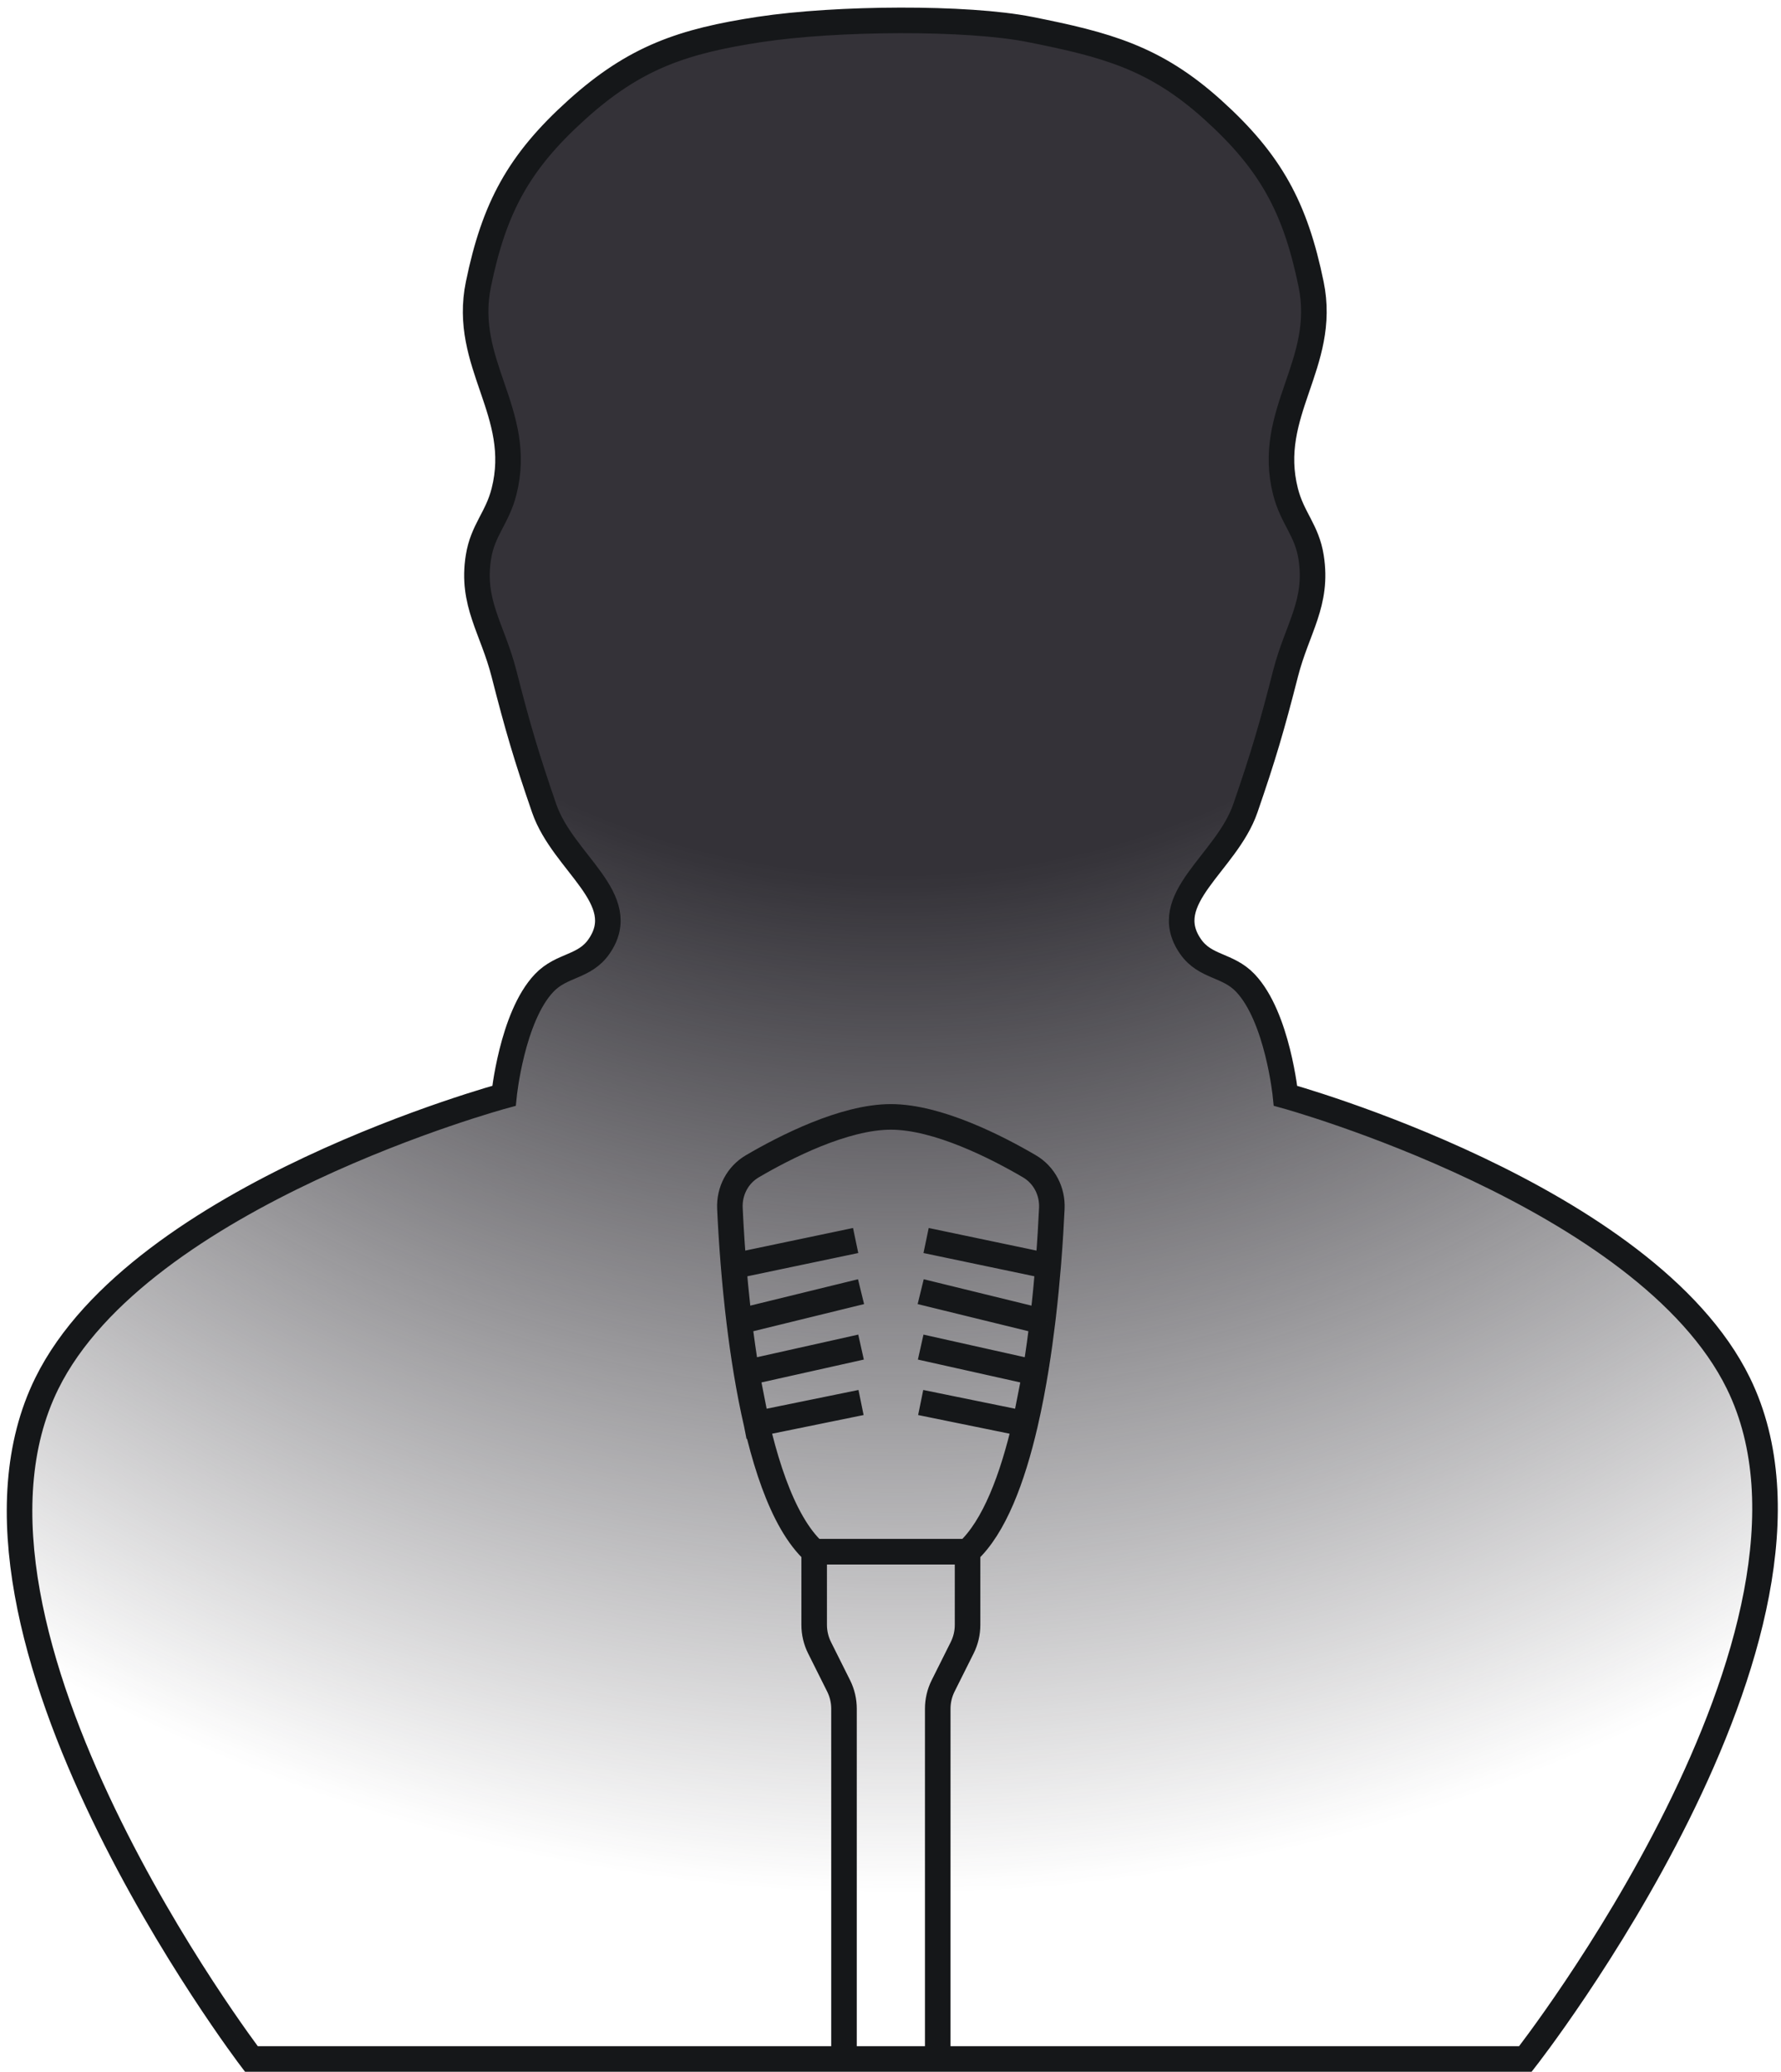 <svg width="209" height="243" viewBox="0 0 209 243" fill="none" xmlns="http://www.w3.org/2000/svg">
<path d="M59.143 128.526C59.143 128.526 16.461 140.064 5.5 162.248C-8.825 191.24 29.5 241.5 29.5 241.5H99.043H110.043H179C179 241.5 218.281 191.39 204 162.248C193.184 140.177 150.857 128.526 150.857 128.526C150.857 128.526 149.93 119.273 146.143 115.293C144.067 113.112 141.435 113.493 139.714 111.025C135.815 105.43 143.919 101.244 146.143 94.804C148.244 88.719 149.264 85.246 150.857 79.01C152.209 73.718 154.706 70.745 153.857 65.35C153.356 62.17 151.653 60.787 150.857 57.667C148.491 48.388 155.785 42.714 153.857 33.336C152.008 24.342 149.123 19.003 142.286 12.846C135.504 6.739 129.823 5.24 120.857 3.455C113.5 1.991 98.176 2.082 89.143 3.455C80.11 4.829 74.496 6.739 67.714 12.846C60.877 19.003 57.992 24.342 56.143 33.336C54.215 42.714 61.509 48.388 59.143 57.667C58.347 60.787 56.644 62.17 56.143 65.35C55.294 70.745 57.791 73.718 59.143 79.01C60.736 85.246 61.756 88.719 63.857 94.804C66.081 101.244 74.185 105.43 70.286 111.025C68.565 113.493 65.933 113.112 63.857 115.293C60.07 119.273 59.143 128.526 59.143 128.526Z" fill="url(#paint0_radial_5_49)"/>
<path d="M122.996 148.5C122.848 150.298 122.661 152.253 122.423 154.29C122.396 154.526 122.368 154.762 122.339 155C122.131 156.717 121.888 158.485 121.604 160.261C121.564 160.507 121.524 160.754 121.483 161L120.302 167C120.811 164.801 121.241 162.525 121.604 160.261C121.888 158.485 122.131 156.717 122.339 155C122.368 154.762 122.396 154.526 122.423 154.29" fill="url(#paint1_radial_5_49)"/>
<path d="M95.543 182C87.862 174.949 86.06 150.57 85.656 141.732M95.543 182V190.584C95.543 191.515 95.76 192.434 96.177 193.267L98.41 197.733C98.827 198.566 99.043 199.485 99.043 200.416V241.5M95.543 182H113.543M85.656 141.732C85.563 139.714 86.546 137.813 88.29 136.792C92.07 134.579 99.033 131 104.543 131C110.054 131 117.017 134.579 120.797 136.792C122.54 137.813 123.524 139.714 123.431 141.732C123.355 143.389 123.23 145.593 123.027 148.126C123.017 148.25 123.007 148.374 122.996 148.5M85.656 141.732C85.735 143.47 85.869 145.81 86.091 148.5M86.091 148.5L100.41 145.5M86.091 148.5C86.256 150.506 86.47 152.707 86.748 155M86.748 155L101.043 151.5M86.748 155C86.984 156.955 87.267 158.976 87.604 161M87.604 161L101.043 158M87.604 161L88.785 167L101.043 164.5M122.996 148.5C122.848 150.298 122.661 152.253 122.423 154.29C122.396 154.526 122.368 154.762 122.339 155M122.996 148.5L108.677 145.5M122.339 155C122.131 156.717 121.888 158.485 121.604 160.261M122.339 155L108.043 151.5M121.604 160.261C121.241 162.525 120.811 164.801 120.302 167M121.604 160.261C121.564 160.507 121.524 160.754 121.483 161M120.302 167C118.821 173.393 116.669 179.131 113.543 182M120.302 167L121.483 161M120.302 167L108.043 164.5M113.543 182L113.543 190.584C113.543 191.515 113.327 192.434 112.91 193.267L110.677 197.733C110.26 198.566 110.043 199.485 110.043 200.416V241.5M121.483 161L108.043 158M110.043 241.5H179C179 241.5 218.281 191.39 204 162.248C193.184 140.177 150.857 128.526 150.857 128.526C150.857 128.526 149.93 119.273 146.143 115.293C144.067 113.112 141.435 113.493 139.714 111.025C135.815 105.43 143.919 101.244 146.143 94.804C148.244 88.719 149.264 85.246 150.857 79.01C152.209 73.718 154.706 70.745 153.857 65.35C153.356 62.17 151.653 60.787 150.857 57.667C148.491 48.388 155.785 42.714 153.857 33.336C152.008 24.342 149.123 19.003 142.286 12.846C135.504 6.739 129.823 5.24 120.857 3.455C113.5 1.991 98.176 2.082 89.143 3.455C80.11 4.829 74.496 6.739 67.714 12.846C60.877 19.003 57.992 24.342 56.143 33.336C54.215 42.714 61.509 48.388 59.143 57.667C58.347 60.787 56.644 62.17 56.143 65.35C55.294 70.745 57.791 73.718 59.143 79.01C60.736 85.246 61.756 88.719 63.857 94.804C66.081 101.244 74.185 105.43 70.286 111.025C68.565 113.493 65.933 113.112 63.857 115.293C60.07 119.273 59.143 128.526 59.143 128.526C59.143 128.526 16.461 140.064 5.5 162.248C-8.825 191.24 29.5 241.5 29.5 241.5H99.043M110.043 241.5H99.043" stroke="#151719" stroke-width="3"/>
<defs>
<radialGradient id="paint0_radial_5_49" cx="0" cy="0" r="1" gradientUnits="userSpaceOnUse" gradientTransform="translate(105.225 2.391) rotate(90) scale(220.341 209.982)">
<stop offset="0.454" stop-color="#343238"/>
<stop offset="1" stop-color="#343238" stop-opacity="0"/>
</radialGradient>
<radialGradient id="paint1_radial_5_49" cx="0" cy="0" r="1" gradientUnits="userSpaceOnUse" gradientTransform="translate(105.225 2.391) rotate(90) scale(220.341 209.982)">
<stop offset="0.454" stop-color="#343238"/>
<stop offset="1" stop-color="#343238" stop-opacity="0"/>
</radialGradient>
</defs>
</svg>
